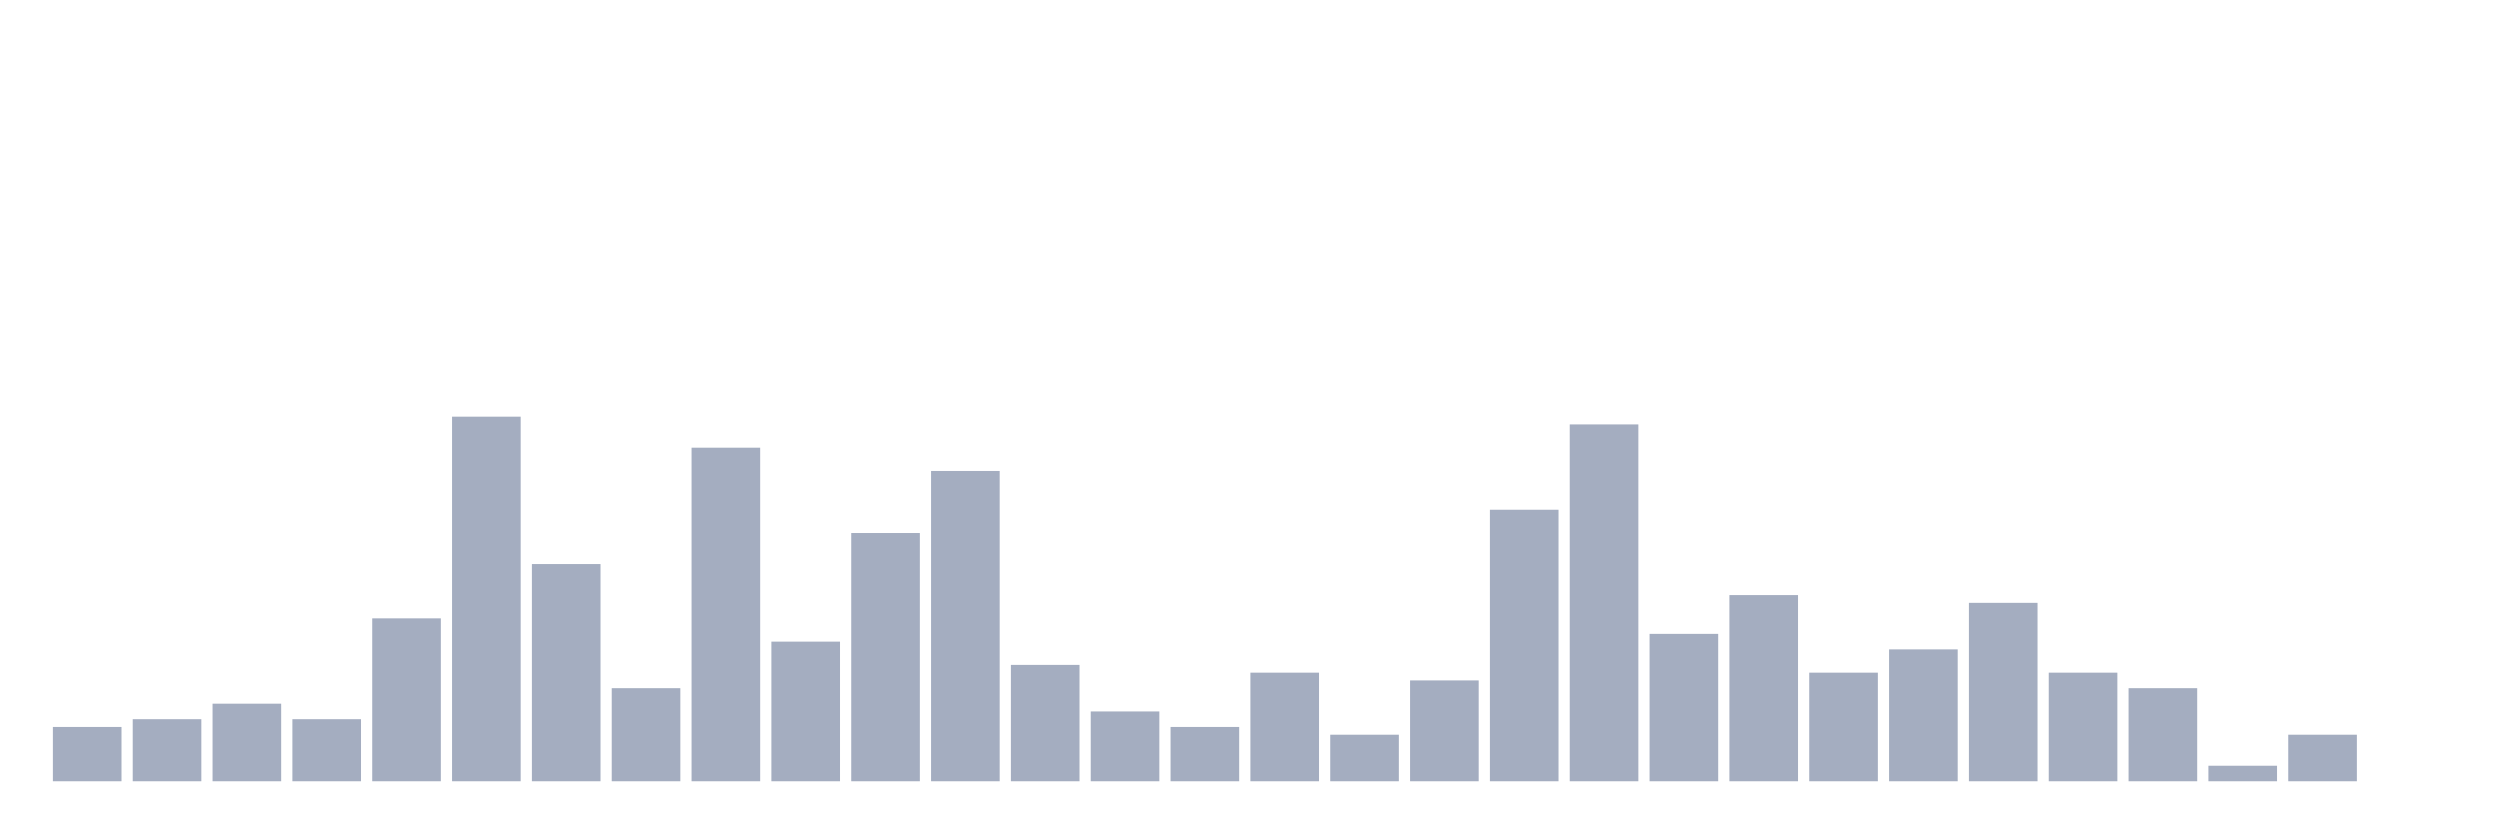 <svg xmlns="http://www.w3.org/2000/svg" viewBox="0 0 480 160"><g transform="translate(10,10)"><rect class="bar" x="0.153" width="13.175" y="129.574" height="10.426" fill="rgb(164,173,192)"></rect><rect class="bar" x="15.482" width="13.175" y="128.085" height="11.915" fill="rgb(164,173,192)"></rect><rect class="bar" x="30.81" width="13.175" y="125.106" height="14.894" fill="rgb(164,173,192)"></rect><rect class="bar" x="46.138" width="13.175" y="128.085" height="11.915" fill="rgb(164,173,192)"></rect><rect class="bar" x="61.466" width="13.175" y="108.723" height="31.277" fill="rgb(164,173,192)"></rect><rect class="bar" x="76.794" width="13.175" y="70" height="70" fill="rgb(164,173,192)"></rect><rect class="bar" x="92.123" width="13.175" y="98.298" height="41.702" fill="rgb(164,173,192)"></rect><rect class="bar" x="107.451" width="13.175" y="122.128" height="17.872" fill="rgb(164,173,192)"></rect><rect class="bar" x="122.779" width="13.175" y="75.957" height="64.043" fill="rgb(164,173,192)"></rect><rect class="bar" x="138.107" width="13.175" y="113.191" height="26.809" fill="rgb(164,173,192)"></rect><rect class="bar" x="153.436" width="13.175" y="92.34" height="47.66" fill="rgb(164,173,192)"></rect><rect class="bar" x="168.764" width="13.175" y="80.426" height="59.574" fill="rgb(164,173,192)"></rect><rect class="bar" x="184.092" width="13.175" y="117.66" height="22.34" fill="rgb(164,173,192)"></rect><rect class="bar" x="199.42" width="13.175" y="126.596" height="13.404" fill="rgb(164,173,192)"></rect><rect class="bar" x="214.748" width="13.175" y="129.574" height="10.426" fill="rgb(164,173,192)"></rect><rect class="bar" x="230.077" width="13.175" y="119.149" height="20.851" fill="rgb(164,173,192)"></rect><rect class="bar" x="245.405" width="13.175" y="131.064" height="8.936" fill="rgb(164,173,192)"></rect><rect class="bar" x="260.733" width="13.175" y="120.638" height="19.362" fill="rgb(164,173,192)"></rect><rect class="bar" x="276.061" width="13.175" y="87.872" height="52.128" fill="rgb(164,173,192)"></rect><rect class="bar" x="291.39" width="13.175" y="71.489" height="68.511" fill="rgb(164,173,192)"></rect><rect class="bar" x="306.718" width="13.175" y="111.702" height="28.298" fill="rgb(164,173,192)"></rect><rect class="bar" x="322.046" width="13.175" y="104.255" height="35.745" fill="rgb(164,173,192)"></rect><rect class="bar" x="337.374" width="13.175" y="119.149" height="20.851" fill="rgb(164,173,192)"></rect><rect class="bar" x="352.702" width="13.175" y="114.681" height="25.319" fill="rgb(164,173,192)"></rect><rect class="bar" x="368.031" width="13.175" y="105.745" height="34.255" fill="rgb(164,173,192)"></rect><rect class="bar" x="383.359" width="13.175" y="119.149" height="20.851" fill="rgb(164,173,192)"></rect><rect class="bar" x="398.687" width="13.175" y="122.128" height="17.872" fill="rgb(164,173,192)"></rect><rect class="bar" x="414.015" width="13.175" y="137.021" height="2.979" fill="rgb(164,173,192)"></rect><rect class="bar" x="429.344" width="13.175" y="131.064" height="8.936" fill="rgb(164,173,192)"></rect><rect class="bar" x="444.672" width="13.175" y="140" height="0" fill="rgb(164,173,192)"></rect></g></svg>